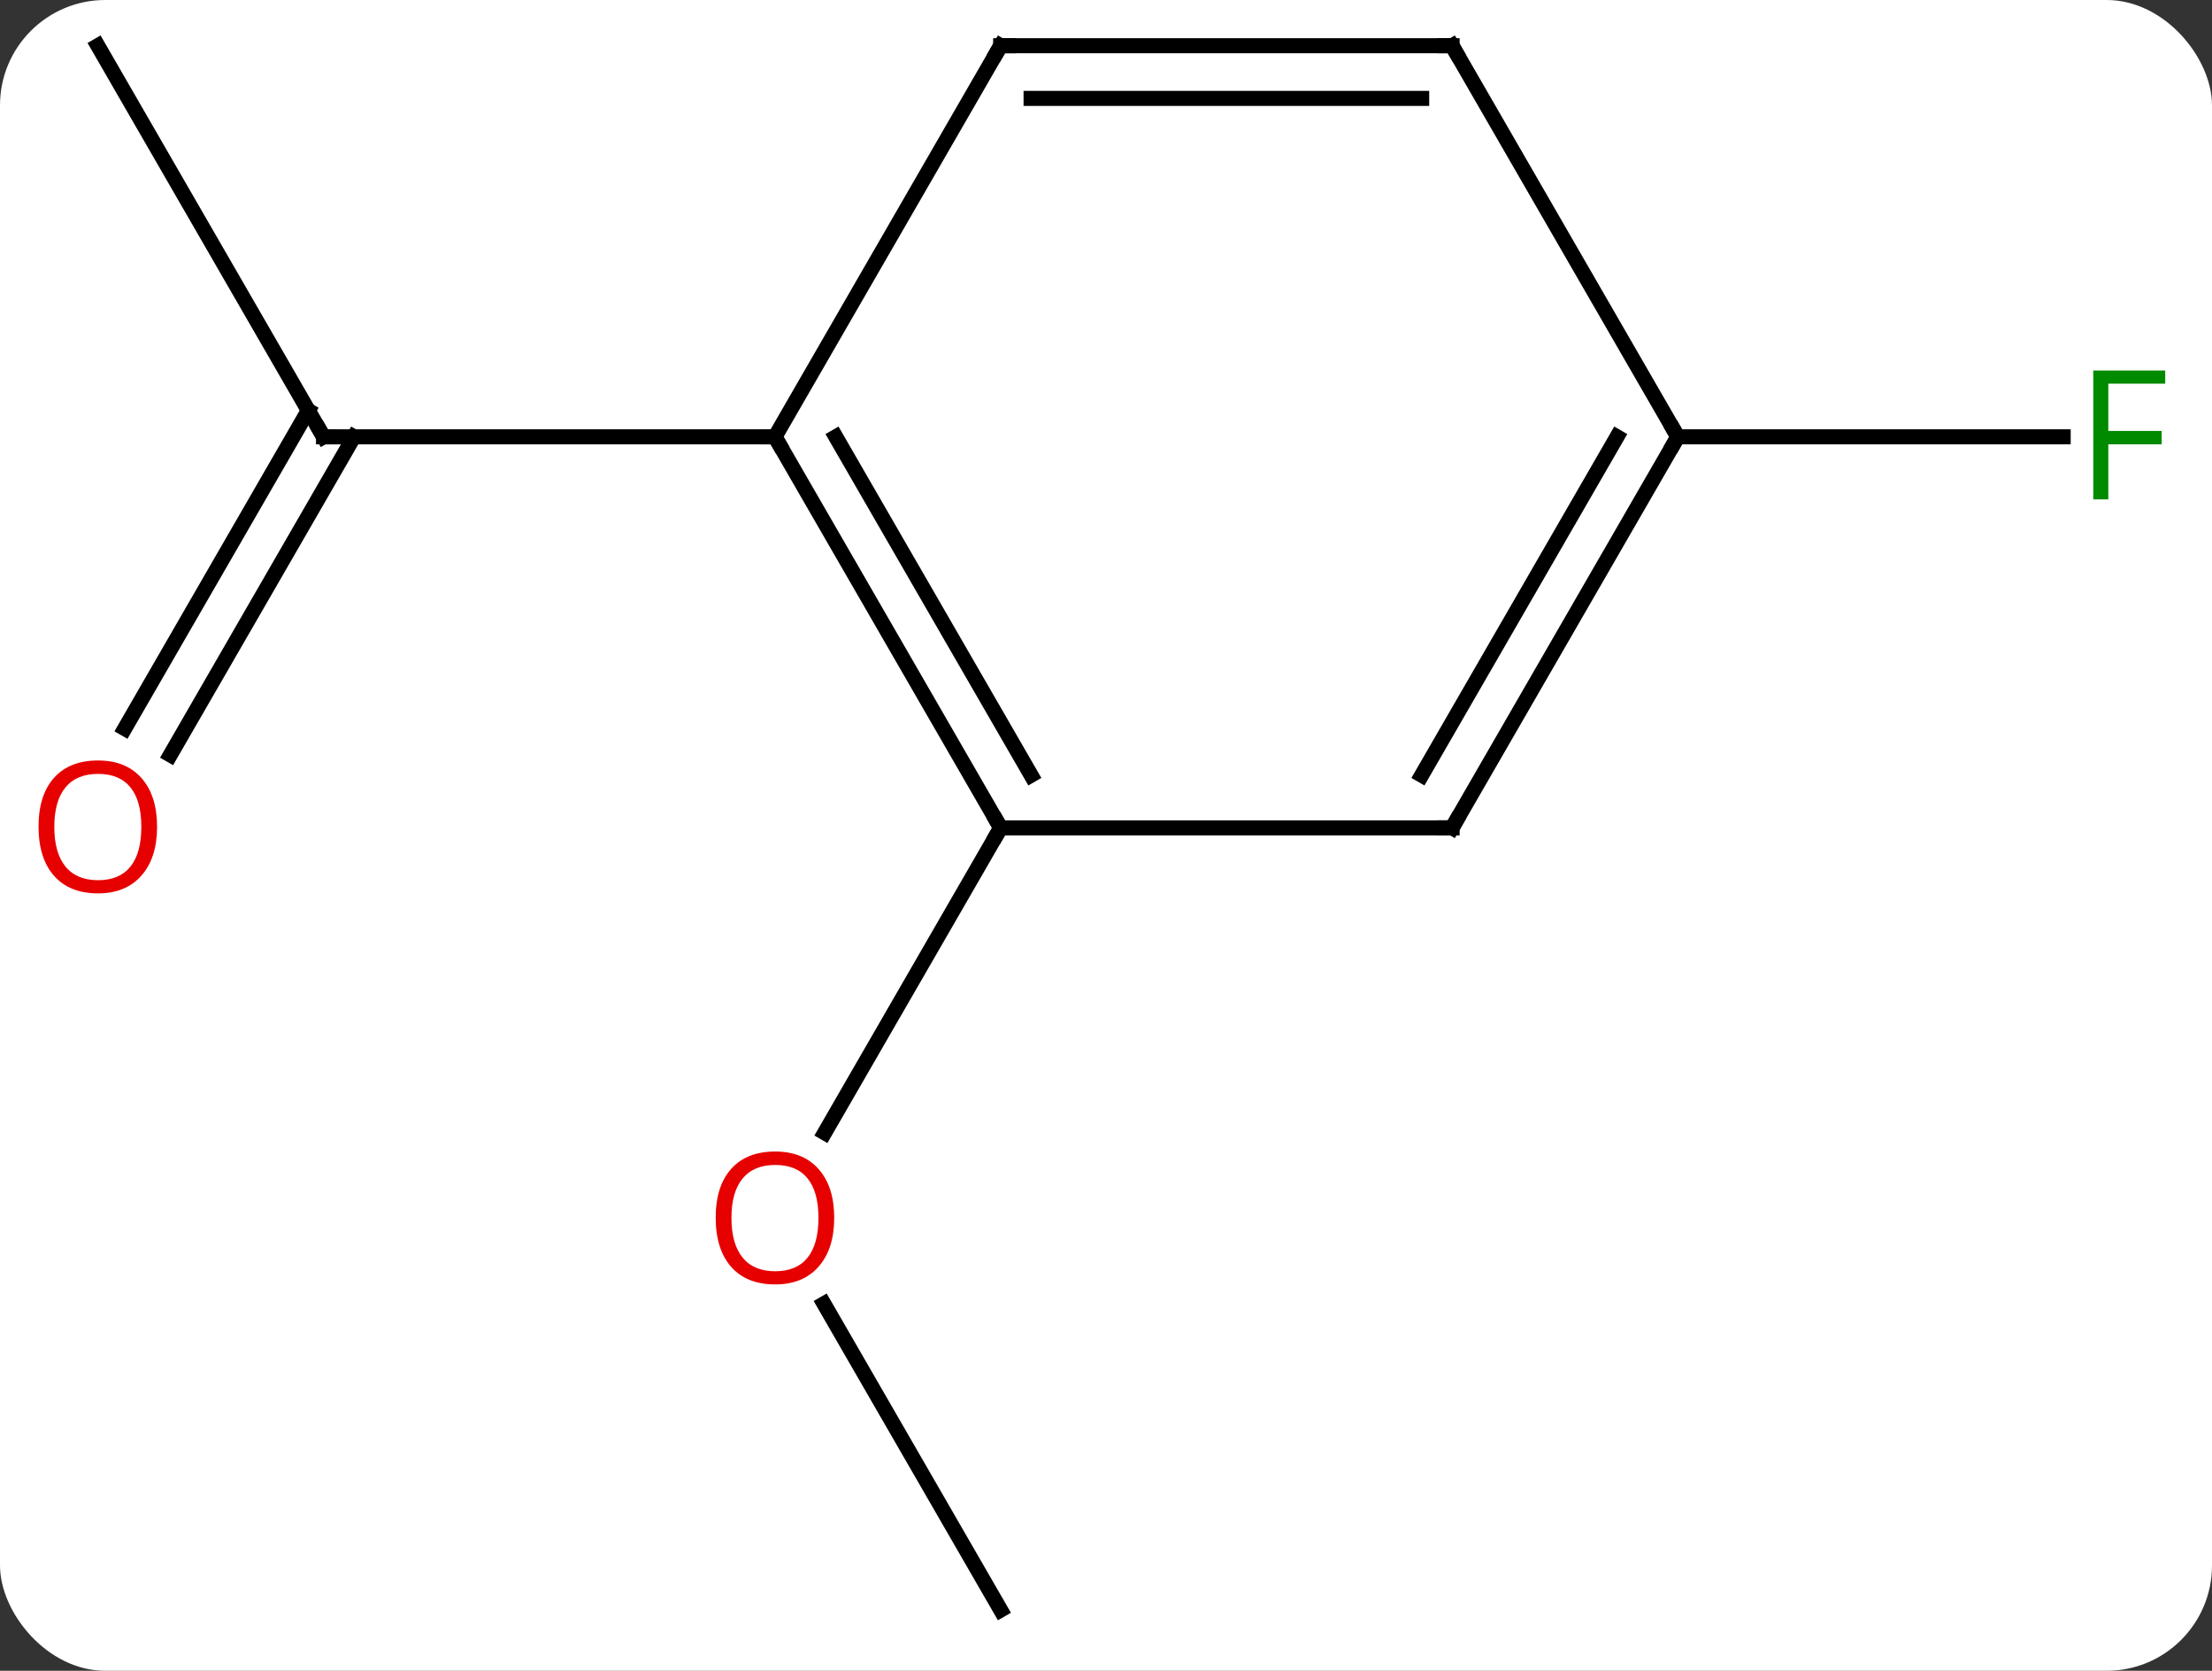 <svg width="147" viewBox="0 0 147 111" style="fill-opacity:1; color-rendering:auto; color-interpolation:auto; text-rendering:auto; stroke:black; stroke-linecap:square; stroke-miterlimit:10; shape-rendering:auto; stroke-opacity:1; fill:black; stroke-dasharray:none; font-weight:normal; stroke-width:1; font-family:'Open Sans'; font-style:normal; stroke-linejoin:miter; font-size:12; stroke-dashoffset:0; image-rendering:auto;" height="111" class="cas-substance-image" xmlns:xlink="http://www.w3.org/1999/xlink" xmlns="http://www.w3.org/2000/svg"><rect x="0" y="0" width="147" height="111" fill="#333333" stroke="none"/><svg class="cas-substance-single-component"><rect y="0" x="0" width="147" stroke="none" ry="7" rx="7" height="111" fill="white" class="cas-substance-group"/><svg y="0" x="0" width="147" viewBox="0 0 147 111" style="fill:black;" height="111" class="cas-substance-single-component-image"><svg><g><g transform="translate(74,55)" style="text-rendering:geometricPrecision; color-rendering:optimizeQuality; color-interpolation:linearRGB; stroke-linecap:butt; image-rendering:optimizeQuality;"><line y2="51.963" y1="31.616" x2="-7.5" x1="-19.246" style="fill:none;"/><line y2="0" y1="20.258" x2="-7.5" x1="-19.197" style="fill:none;"/><line y2="-51.963" y1="-25.98" x2="-67.5" x1="-52.5" style="fill:none;"/><line y2="-6.597" y1="-27.73" x2="-65.712" x1="-53.51" style="fill:none;"/><line y2="-4.847" y1="-25.98" x2="-62.681" x1="-50.479" style="fill:none;"/><line y2="-25.98" y1="-25.98" x2="-22.5" x1="-52.5" style="fill:none;"/><line y2="-25.98" y1="-25.98" x2="37.5" x1="63.109" style="fill:none;"/><line y2="-25.98" y1="0" x2="-22.5" x1="-7.5" style="fill:none;"/><line y2="-25.98" y1="-3.5" x2="-18.459" x1="-5.479" style="fill:none;"/><line y2="0" y1="0" x2="22.5" x1="-7.5" style="fill:none;"/><line y2="-51.963" y1="-25.98" x2="-7.5" x1="-22.5" style="fill:none;"/><line y2="-25.98" y1="0" x2="37.5" x1="22.5" style="fill:none;"/><line y2="-25.98" y1="-3.5" x2="33.459" x1="20.479" style="fill:none;"/><line y2="-51.963" y1="-51.963" x2="22.5" x1="-7.5" style="fill:none;"/><line y2="-48.463" y1="-48.463" x2="20.479" x1="-5.479" style="fill:none;"/><line y2="-51.963" y1="-25.98" x2="22.5" x1="37.5" style="fill:none;"/></g><g transform="translate(74,55)" style="fill:rgb(230,0,0); text-rendering:geometricPrecision; color-rendering:optimizeQuality; image-rendering:optimizeQuality; font-family:'Open Sans'; stroke:rgb(230,0,0); color-interpolation:linearRGB;"><path style="stroke:none;" d="M-18.562 25.91 Q-18.562 27.972 -19.602 29.152 Q-20.641 30.332 -22.484 30.332 Q-24.375 30.332 -25.406 29.168 Q-26.438 28.003 -26.438 25.894 Q-26.438 23.8 -25.406 22.652 Q-24.375 21.503 -22.484 21.503 Q-20.625 21.503 -19.594 22.675 Q-18.562 23.847 -18.562 25.91 ZM-25.391 25.91 Q-25.391 27.644 -24.648 28.55 Q-23.906 29.457 -22.484 29.457 Q-21.062 29.457 -20.336 28.558 Q-19.609 27.66 -19.609 25.91 Q-19.609 24.175 -20.336 23.285 Q-21.062 22.394 -22.484 22.394 Q-23.906 22.394 -24.648 23.293 Q-25.391 24.191 -25.391 25.91 Z"/></g><g transform="translate(74,55)" style="stroke-linecap:butt; text-rendering:geometricPrecision; color-rendering:optimizeQuality; image-rendering:optimizeQuality; font-family:'Open Sans'; color-interpolation:linearRGB; stroke-miterlimit:5;"><path style="fill:none;" d="M-52.75 -26.413 L-52.5 -25.98 L-52 -25.98"/><path style="fill:rgb(230,0,0); stroke:none;" d="M-63.562 -0.07 Q-63.562 1.992 -64.602 3.172 Q-65.641 4.352 -67.484 4.352 Q-69.375 4.352 -70.406 3.188 Q-71.438 2.023 -71.438 -0.086 Q-71.438 -2.18 -70.406 -3.328 Q-69.375 -4.477 -67.484 -4.477 Q-65.625 -4.477 -64.594 -3.305 Q-63.562 -2.133 -63.562 -0.07 ZM-70.391 -0.07 Q-70.391 1.664 -69.648 2.57 Q-68.906 3.477 -67.484 3.477 Q-66.062 3.477 -65.336 2.578 Q-64.609 1.68 -64.609 -0.07 Q-64.609 -1.805 -65.336 -2.695 Q-66.062 -3.586 -67.484 -3.586 Q-68.906 -3.586 -69.648 -2.688 Q-70.391 -1.789 -70.391 -0.07 Z"/><path style="fill:rgb(0,138,0); stroke:none;" d="M66.109 -21.824 L65.109 -21.824 L65.109 -30.386 L69.891 -30.386 L69.891 -29.511 L66.109 -29.511 L66.109 -26.371 L69.656 -26.371 L69.656 -25.48 L66.109 -25.48 L66.109 -21.824 Z"/><path style="fill:none;" d="M-7.75 -0.433 L-7.5 0 L-7.75 0.433"/><path style="fill:none;" d="M-22.25 -25.547 L-22.5 -25.98 L-23 -25.98"/><path style="fill:none;" d="M22 -0 L22.5 0 L22.75 -0.433"/><path style="fill:none;" d="M-7.75 -51.53 L-7.5 -51.963 L-7 -51.963"/><path style="fill:none;" d="M37.25 -25.547 L37.5 -25.98 L37.25 -26.413"/><path style="fill:none;" d="M22 -51.963 L22.5 -51.963 L22.75 -51.53"/></g></g></svg></svg></svg></svg>